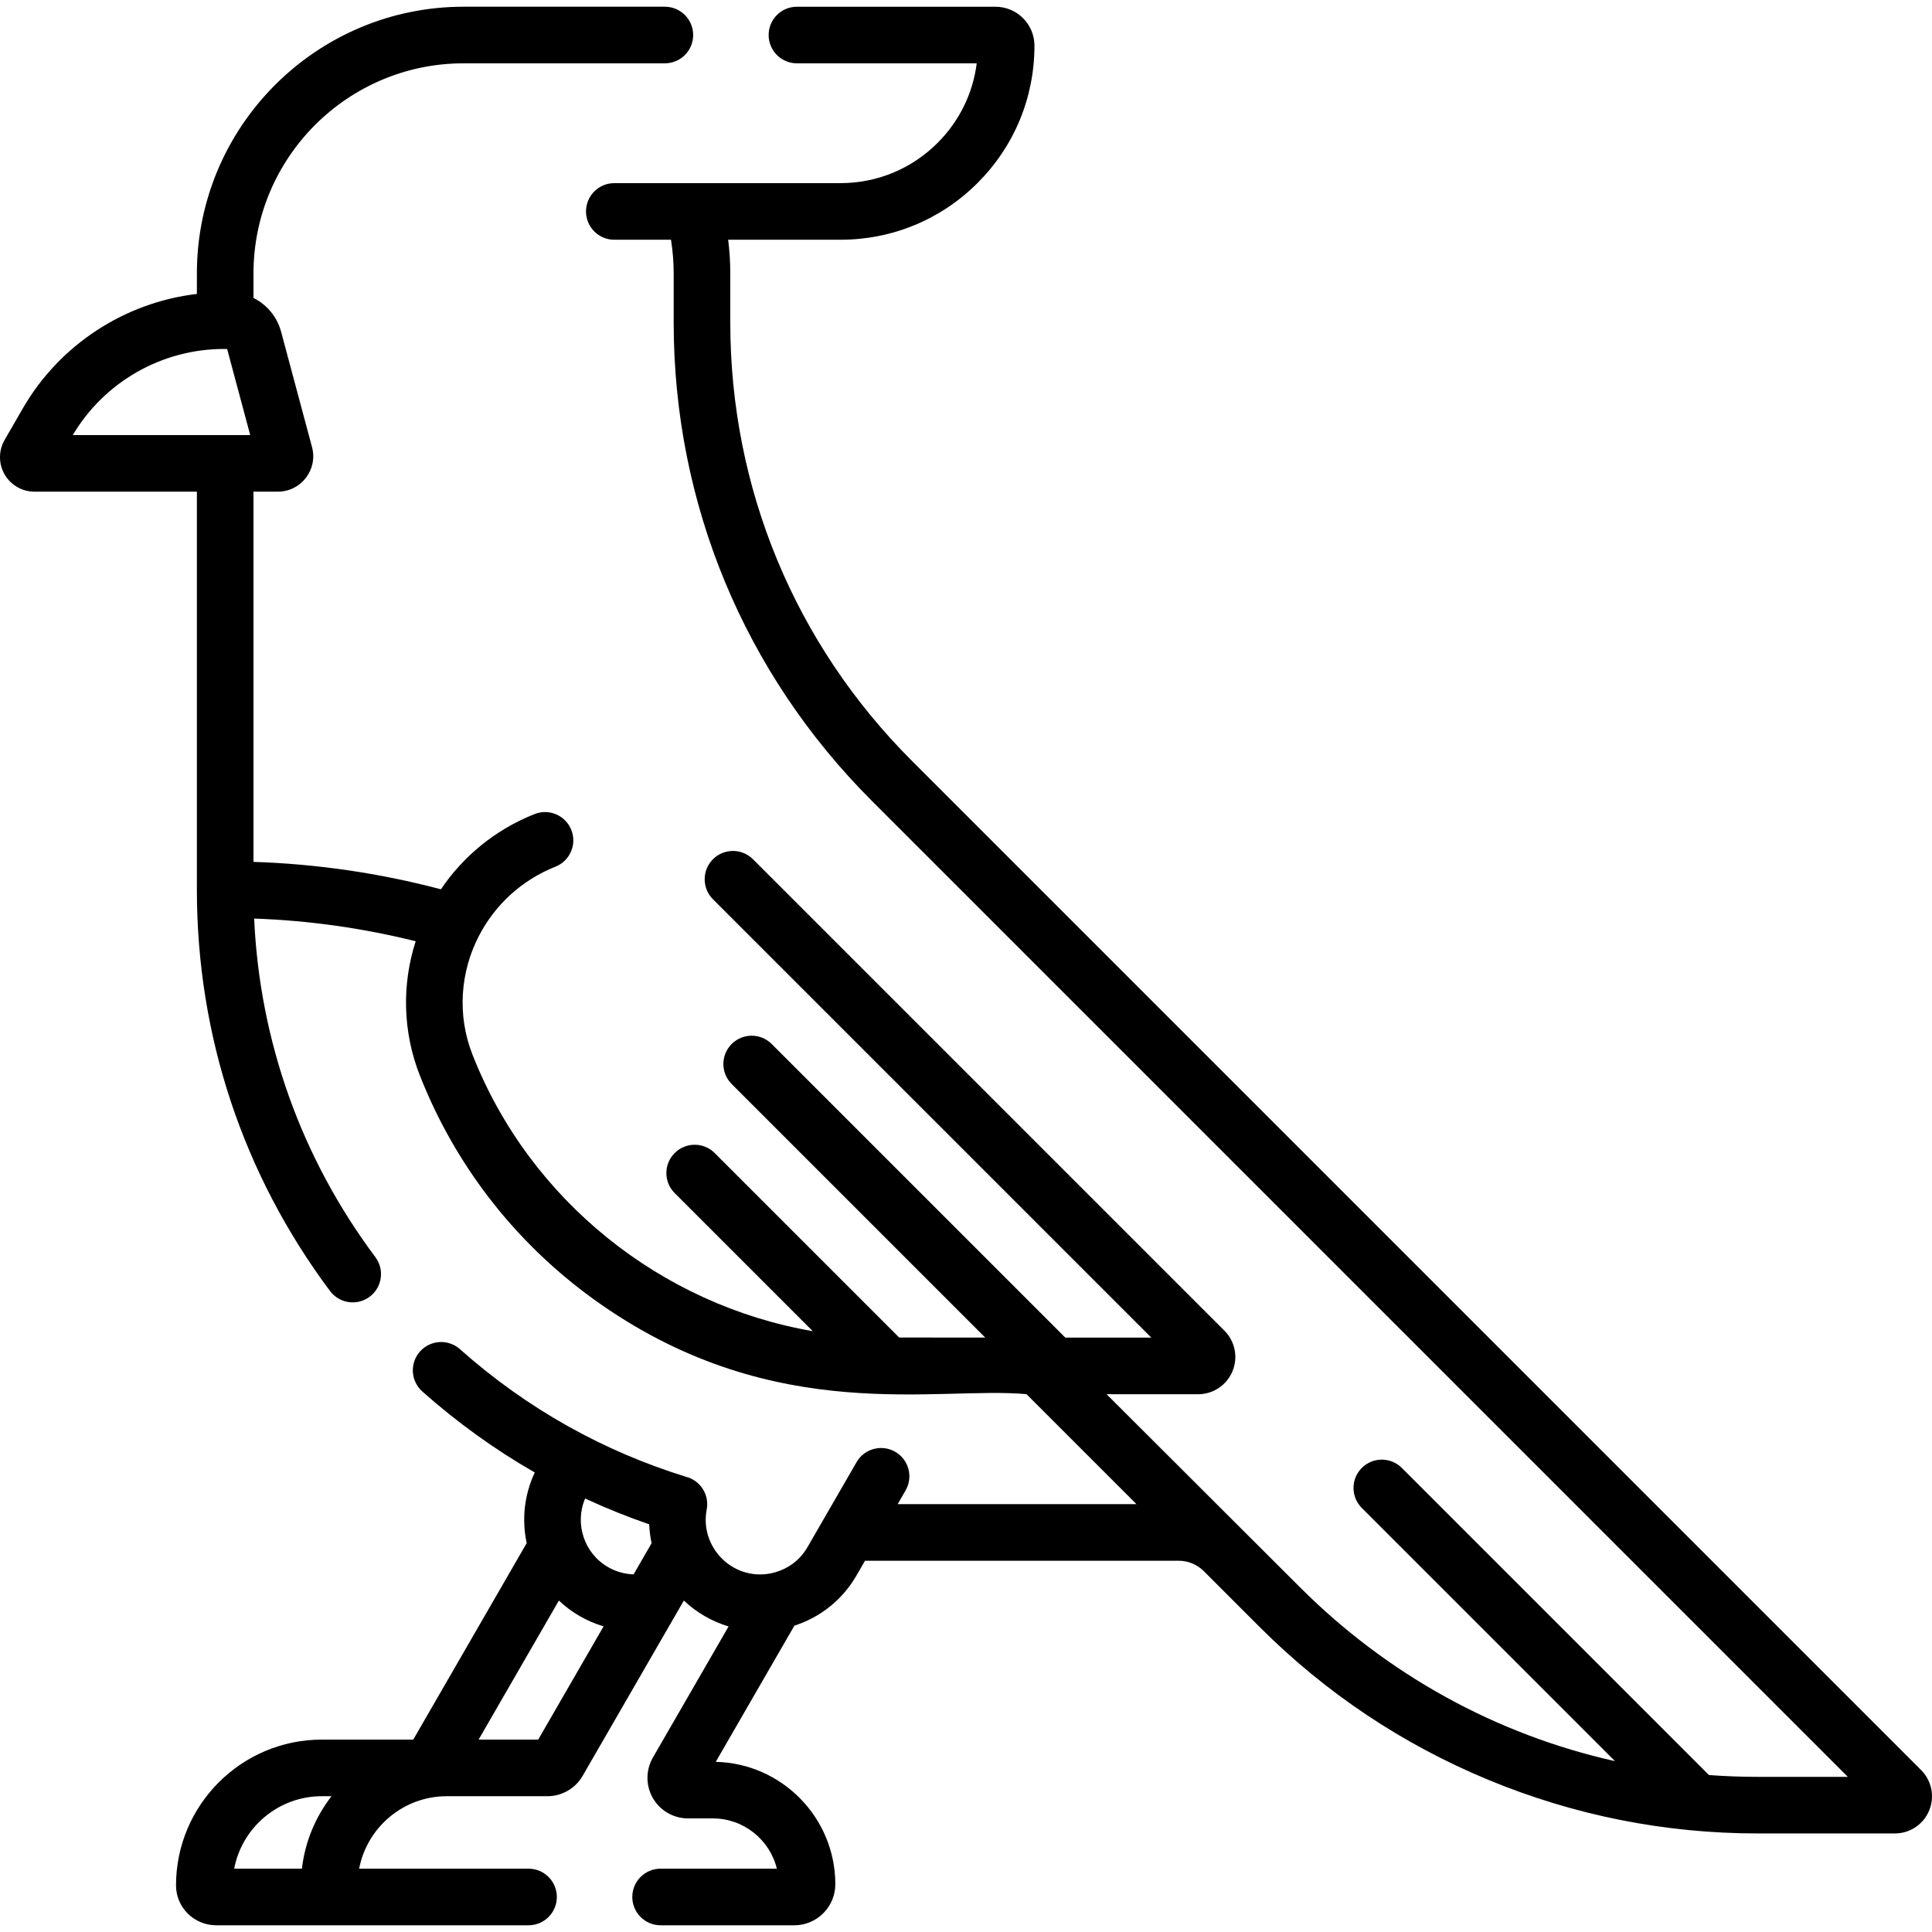 <svg enable-background="new 0 0 511.994 511.994" height="512" viewBox="0 0 511.994 511.994" width="512" xmlns="http://www.w3.org/2000/svg"><path d="m509.107 469.079-267.464-267.464c-31.025-31.024-48.112-72.278-48.112-116.161v-12.994c0-2.985-.188-5.976-.561-8.929h29.754c13.739 0 26.654-5.352 36.366-15.071s15.056-22.639 15.045-36.378c-.004-5.679-4.641-10.299-10.336-10.299h-52.604c-4.143 0-7.5 3.358-7.5 7.5s3.357 7.5 7.5 7.5h47.646c-1.01 7.955-4.601 15.31-10.361 21.074-6.878 6.883-16.025 10.674-25.756 10.674h-59.928c-4.143 0-7.5 3.358-7.5 7.5s3.357 7.5 7.5 7.5h15.022c.472 2.935.712 5.935.712 8.929v12.995c0 47.89 18.646 92.91 52.505 126.767l258.656 258.657h-23.845c-4.348 0-8.671-.161-12.963-.479l-81.389-81.389c-2.93-2.929-7.678-2.929-10.607 0s-2.929 7.678 0 10.606l67.097 67.097c-31.394-7.032-60.217-22.81-83.52-46.113-15.457-15.428-35.761-35.697-51.217-51.127 30.951.012 22.844.009 24.251.009 4.005 0 7.584-2.39 9.118-6.09 1.534-3.702.695-7.925-2.138-10.759l-124.931-124.93c-2.93-2.929-7.678-2.929-10.607 0s-2.929 7.678 0 10.606l116.17 116.169-22.8-.009-77.804-77.804c-2.93-2.929-7.678-2.929-10.607 0s-2.929 7.678 0 10.606l67.189 67.189-22.799-.009-48.889-48.888c-2.93-2.929-7.678-2.929-10.607 0s-2.929 7.678 0 10.606l36.594 36.594c-40.126-6.924-75.002-34.638-90.174-73.278-4.162-10.599-3.191-21.998 1.712-31.477.037-.068.073-.136.107-.206 4.178-7.961 11.139-14.546 20.165-18.127 3.85-1.527 5.733-5.887 4.206-9.737-1.526-3.851-5.886-5.733-9.737-4.207-10.481 4.157-18.949 11.246-24.821 19.939-16.234-4.293-32.888-6.728-49.67-7.263v-98.115h6.452c6.169 0 10.66-5.849 9.061-11.809l-8.191-30.57c-1.068-3.988-3.798-7.194-7.321-8.954v-6.503c0-30.7 24.977-55.677 55.677-55.677h53.342c4.143 0 7.5-3.358 7.5-7.5s-3.357-7.5-7.5-7.5h-53.342c-38.972 0-70.677 31.706-70.677 70.677v5.439c-19.127 2.25-36.378 13.443-46.13 30.333l-4.826 8.36c-1.628 2.817-1.628 6.318-.002 9.136 1.627 2.818 4.658 4.569 7.912 4.569h43.046v105.502c0 38.671 12.202 75.441 35.286 106.333 2.466 3.301 7.164 4.01 10.497 1.519 3.318-2.479 3.998-7.179 1.519-10.497-19.609-26.242-30.64-57.12-32.128-89.728 14.444.506 28.785 2.522 42.805 6.016-3.613 11.263-3.53 23.748 1.096 35.528 9.659 24.599 26.285 45.61 48.081 60.764 46.501 32.329 89.103 21.564 112.693 23.732l29.142 29.142h-63.276l2.094-3.626c2.071-3.587.842-8.174-2.745-10.245-3.589-2.072-8.175-.842-10.245 2.745-1.811 3.138-11.189 19.38-13.002 22.52-2.018 3.495-5.367 6.08-9.88 6.985-10.063 1.883-18.741-7.059-16.833-16.949.759-3.931-1.703-7.753-5.571-8.704-21.476-6.656-41.773-17.748-59.826-33.792-3.098-2.752-7.838-2.471-10.589.625s-2.472 7.837.624 10.588c9.275 8.242 19.232 15.409 29.801 21.464-2.837 6.007-3.462 12.581-2.144 18.721l-30.063 52.07h-24.23c-21.305 0-38.638 17.333-38.638 38.638 0 5.826 4.773 10.566 10.641 10.566h82.779c4.143 0 7.5-3.358 7.5-7.5s-3.357-7.5-7.5-7.5h-44.888c2.08-10.922 11.701-19.204 23.221-19.204h26.684c3.829 0 7.397-2.06 9.312-5.376l26.831-46.473c3.374 3.196 7.466 5.543 11.857 6.858l-20.061 34.747c-1.915 3.316-1.914 7.437 0 10.753 1.915 3.316 5.483 5.376 9.312 5.376h6.584c8.197 0 15.095 5.685 16.954 13.319h-30.807c-4.143 0-7.5 3.358-7.5 7.5s3.357 7.5 7.5 7.5h35.428c2.911 0 5.646-1.139 7.703-3.208 2.045-2.057 3.171-4.786 3.169-7.684-.01-17.624-14.152-32.01-31.681-32.419l20.841-36.097c6.968-2.24 12.776-6.92 16.461-13.304l2.248-3.894c1.059.002 82.161.001 83.146.001 2.429 0 4.825.949 6.624 2.744l14.855 14.856c17.421 17.421 37.795 31.034 60.557 40.462s46.795 14.208 71.432 14.208h36.301c3.994 0 7.563-2.384 9.092-6.075s.692-7.897-2.132-10.722zm-449.796-376.599h.882l6.113 22.816h-47.014c8.339-14.087 23.625-22.816 40.019-22.816zm112.732 311.472c.068 1.694.283 3.368.636 5.006l-4.77 8.261c-2.365-.074-4.694-.729-6.773-1.929-6.388-3.688-8.896-11.551-6.074-18.173 5.518 2.561 11.181 4.842 16.981 6.835zm-86.761 72.055h2.572c-4.217 5.437-7.018 12.024-7.842 19.204h-17.951c2.08-10.922 11.701-19.204 23.221-19.204zm57.346-15h-15.794l21.274-36.847c3.331 3.154 7.39 5.512 11.846 6.84z"/></svg>